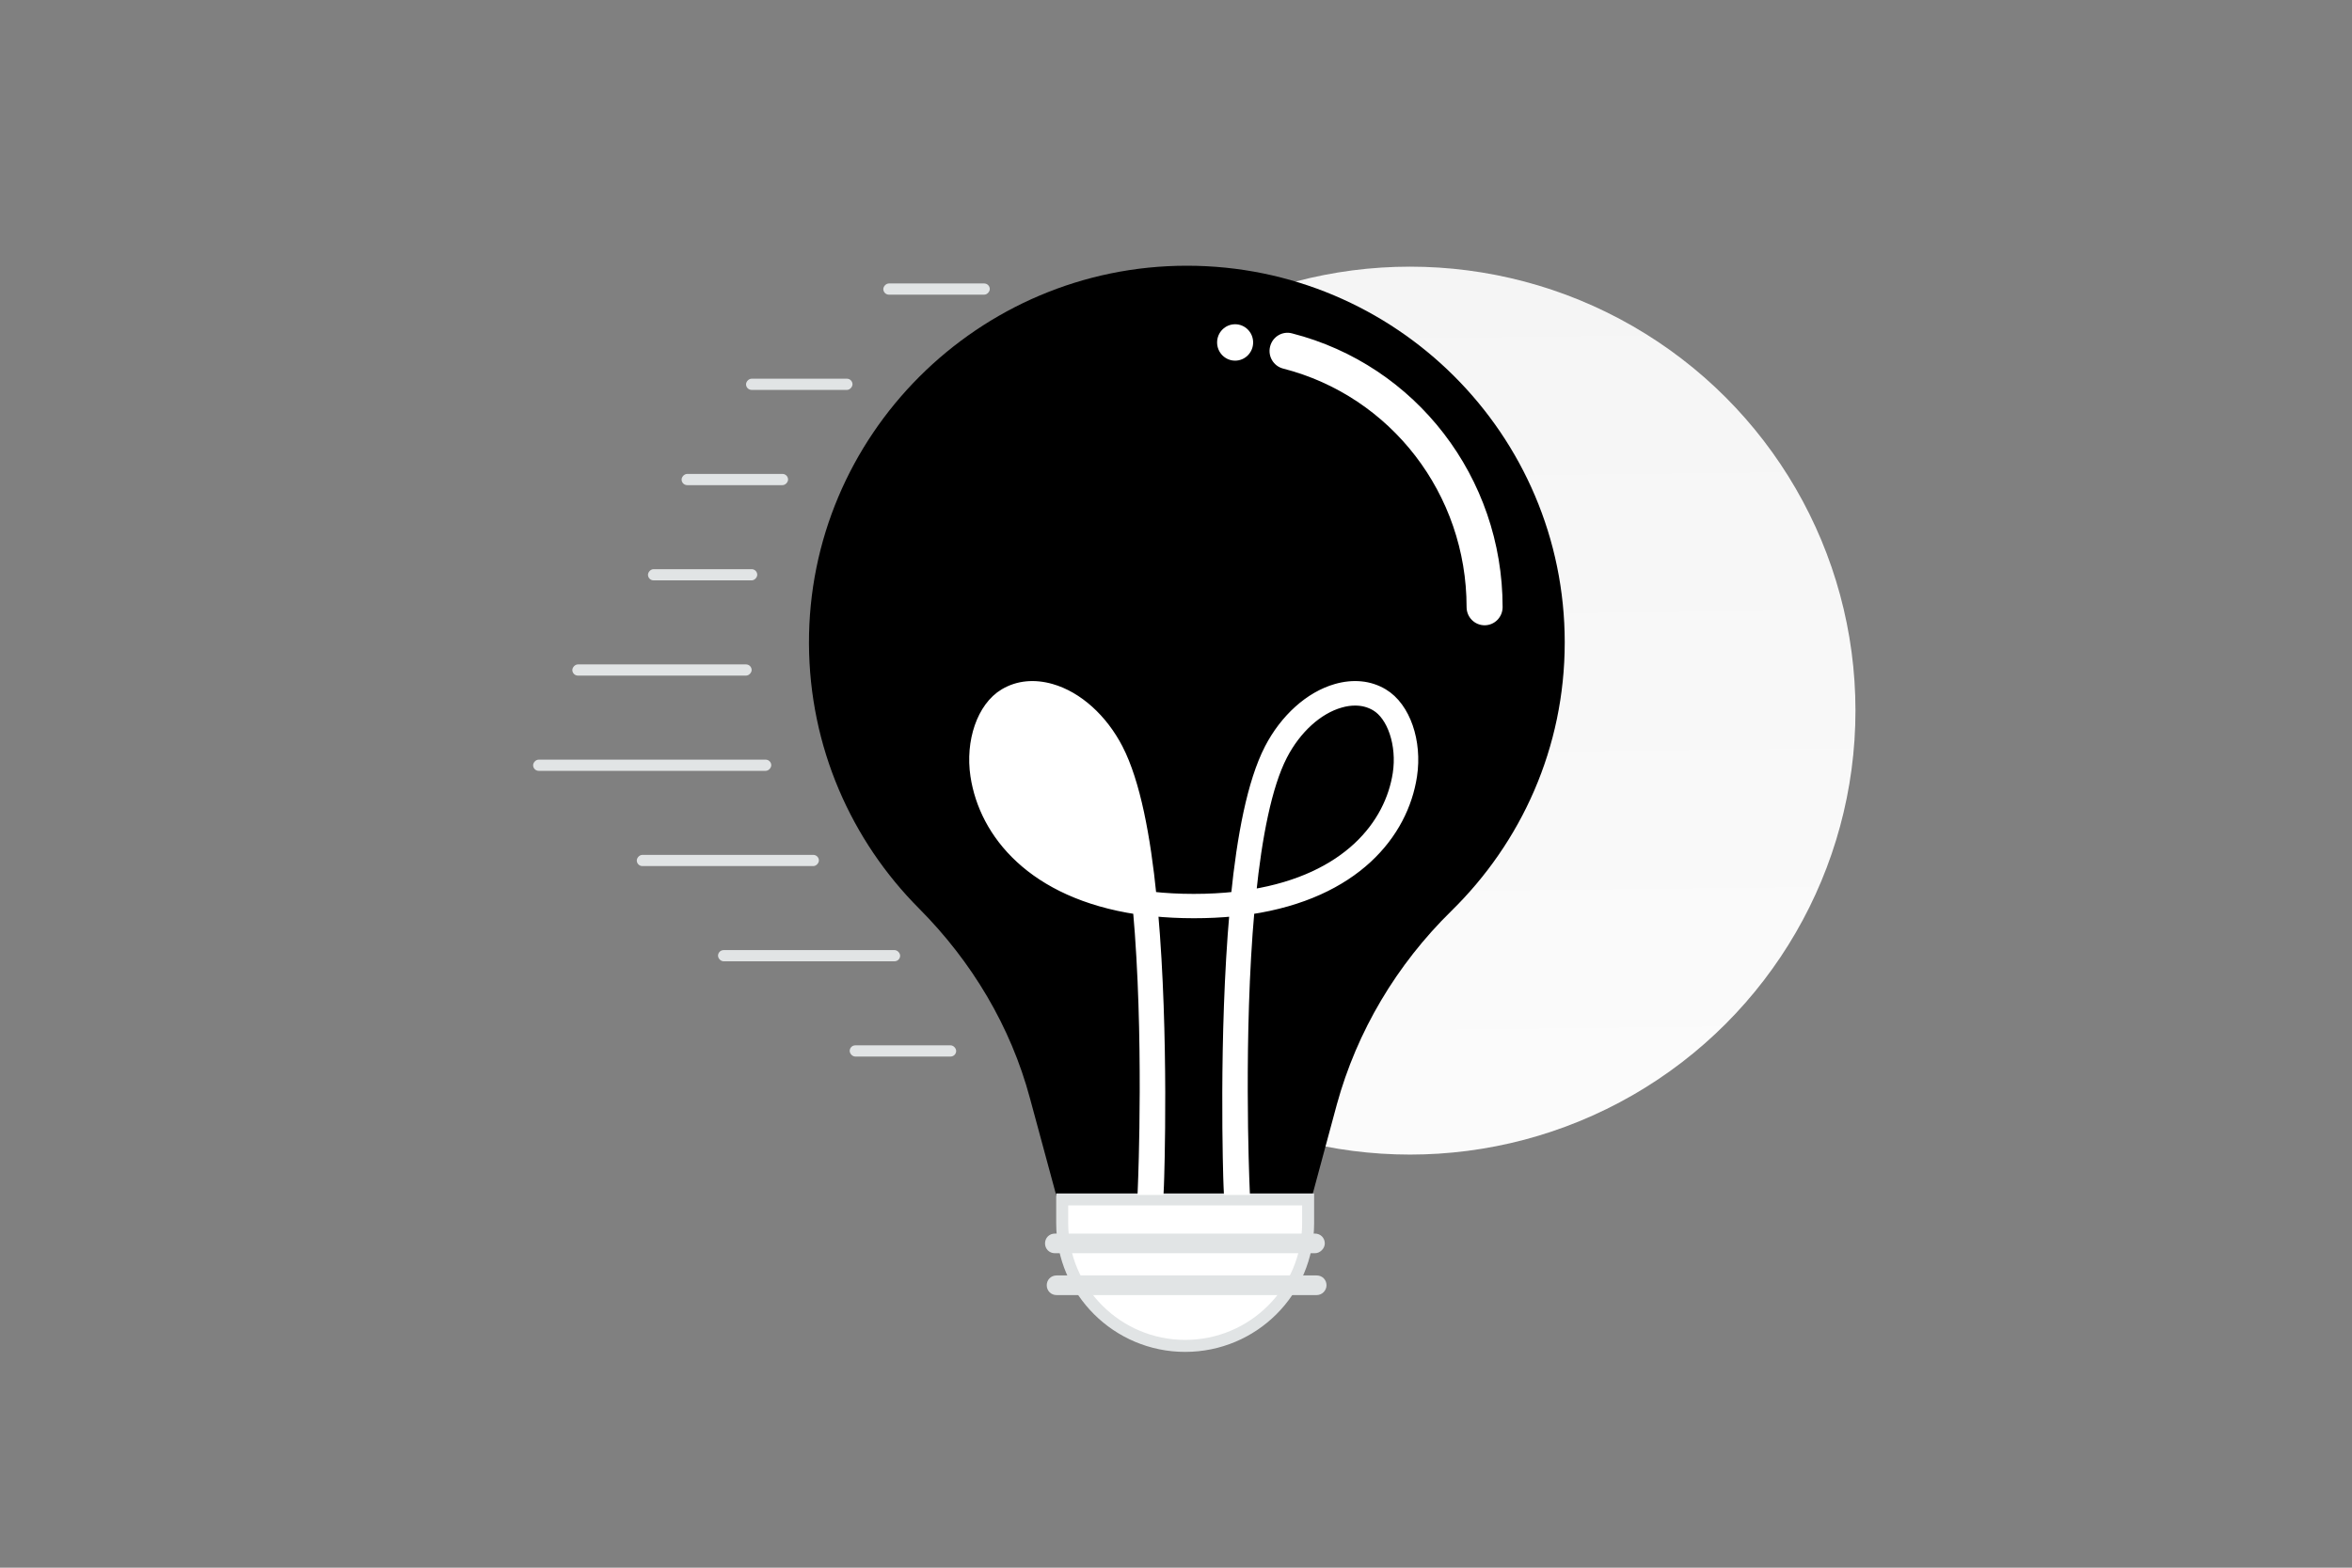 <svg width="900" height="600" viewBox="0 0 900 600" fill="none" xmlns="http://www.w3.org/2000/svg"><rect x="0" y="0" width="900" height="600" fill="#808080" stroke="none"/><path fill="transparent" d="M0 0h900v600H0z"/><ellipse cx="539.547" cy="271.975" rx="170.453" ry="169.917" fill="url(#a)"/><path d="M598.75 245.882c0-79.611-64.756-144.182-144.596-144.182S309.23 166.762 309.557 246.373c.164 39.56 16.231 75.36 42.133 101.352 20.165 20.271 35.084 45.119 42.461 72.745l11.64 42.994h94.758l10.984-40.705c7.706-28.117 22.952-53.619 43.773-74.053 26.886-26.319 43.444-62.61 43.444-102.824z" fill="#000"/><path d="M453.504 515.113c-25.953 0-47.051-21.048-47.051-46.91v-9.148h94.102v9.148c0 26.021-21.093 46.91-47.051 46.91z" fill="#fff" stroke="#E1E4E5" stroke-width="4.59"/><path d="M503.168 479.647h-99.513c-2.131 0-3.771-1.635-3.771-3.76s1.64-3.76 3.771-3.76h99.513c2.131 0 3.77 1.635 3.77 3.76 0 1.961-1.803 3.76-3.77 3.76zm.657 16.021h-99.513c-2.131 0-3.77-1.635-3.77-3.76s1.639-3.76 3.77-3.76h99.513c2.131 0 3.77 1.635 3.77 3.76 0 1.961-1.639 3.76-3.77 3.76z" fill="#E1E4E5"/><path d="M395.054 268.3c-2.868 0-5.494.694-7.821 2.063-2.999 1.779-5.521 5.333-7.078 9.993-1.547 4.63-2.074 10.17-1.244 15.65 2.936 19.319 19.052 40.157 55.786 46.127-2.252-21.807-5.992-41.339-11.975-52.976L395.054 268.3zm0 0c1.793 0 3.666.262 5.624.8m-5.624-.8 5.624.8m0 0c8.485 2.432 16.789 9.84 22.044 20.057L400.678 269.1zm69.261 184.834.079 1.662h6.457l-.071-1.813-.003-.085c-.106-2.597-2.367-57.931 1.895-105.472 40.326-6.016 58.845-29.104 62.198-51.314.991-6.575.358-13.152-1.572-18.728-1.923-5.555-5.188-10.26-9.58-12.87-5.25-3.134-11.533-3.716-18.078-1.845-10.249 2.917-19.777 11.608-25.681 23.033l-.001.002c-6.643 12.899-10.54 33.921-12.818 56.509-4.977.557-10.287.849-15.98.849s-11.003-.292-15.98-.849c-2.278-22.618-6.176-43.61-12.818-56.509l-.001-.002c-5.904-11.424-15.432-20.116-25.68-23.033-6.545-1.87-12.826-1.29-18.076 1.843-4.41 2.61-7.676 7.316-9.595 12.873-1.927 5.577-2.551 12.154-1.56 18.727v.001c3.353 22.178 21.872 45.265 62.198 51.312 4.261 47.539 2 102.87 1.894 105.472l-.004.086-.07 1.813h6.458l.078-1.663c.16-3.406 1.95-57.503-2.235-104.992 4.842.477 9.998.747 15.423.747 5.417 0 10.573-.245 15.423-.738-4.186 47.487-2.461 101.606-2.3 104.984zm8.964-111.769c2.252-21.809 5.992-41.369 11.973-52.973 5.294-10.229 13.571-17.665 22.049-20.061l.012-.003c1.947-.565 3.815-.828 5.61-.828 2.868 0 5.488.695 7.809 2.089l.009.005c3 1.778 5.523 5.333 7.08 9.994 1.547 4.63 2.075 10.169 1.244 15.649-2.935 19.289-19.053 40.157-55.786 46.128z" fill="#fff" stroke="#fff" stroke-width="3.489"/><path d="M568.087 239.312c-3.814 0-6.894-3.112-6.894-6.967 0-43.172-28.874-80.691-70.207-91.284-3.673-.942-5.933-4.74-4.973-8.452.933-3.74 4.69-5.996 8.363-5.025 47.464 12.135 80.605 55.222 80.605 104.761 0 3.855-3.08 6.967-6.894 6.967zm-95.465-101.278c3.807 0 6.893-3.12 6.893-6.967 0-3.848-3.086-6.967-6.893-6.967-3.808 0-6.894 3.119-6.894 6.967 0 3.847 3.086 6.967 6.894 6.967z" fill="#fff"/><rect width="69.682" height="4.288" rx="2.144" transform="matrix(-1 0 0 1 313.348 327.185)" fill="#E1E4E5"/><rect width="68.61" height="4.288" rx="2.144" transform="matrix(-1 0 0 1 287.619 254.286)" fill="#E1E4E5"/><rect x="344.437" y="367.922" width="69.682" height="4.288" rx="2.144" transform="rotate(180 344.437 367.922)" fill="#E1E4E5"/><rect width="41.809" height="4.288" rx="2.144" transform="matrix(-1 0 0 1 289.763 217.837)" fill="#E1E4E5"/><rect x="365.877" y="404.371" width="40.737" height="4.288" rx="2.144" transform="rotate(180 365.877 404.371)" fill="#E1E4E5"/><rect width="40.737" height="4.288" rx="2.144" transform="matrix(-1 0 0 1 301.555 181.388)" fill="#E1E4E5"/><rect width="40.737" height="4.288" rx="2.144" transform="matrix(-1 0 0 1 326.212 144.939)" fill="#E1E4E5"/><rect width="40.737" height="4.288" rx="2.144" transform="matrix(-1 0 0 1 378.742 108.49)" fill="#E1E4E5"/><rect width="91.123" height="4.288" rx="2.144" transform="matrix(-1 0 0 1 295.123 290.735)" fill="#E1E4E5"/><defs><linearGradient id="a" x1="546.815" y1="632.423" x2="536.37" y2="-267.626" gradientUnits="userSpaceOnUse"><stop stop-color="#fff"/><stop offset="1" stop-color="#EEE"/></linearGradient></defs></svg>